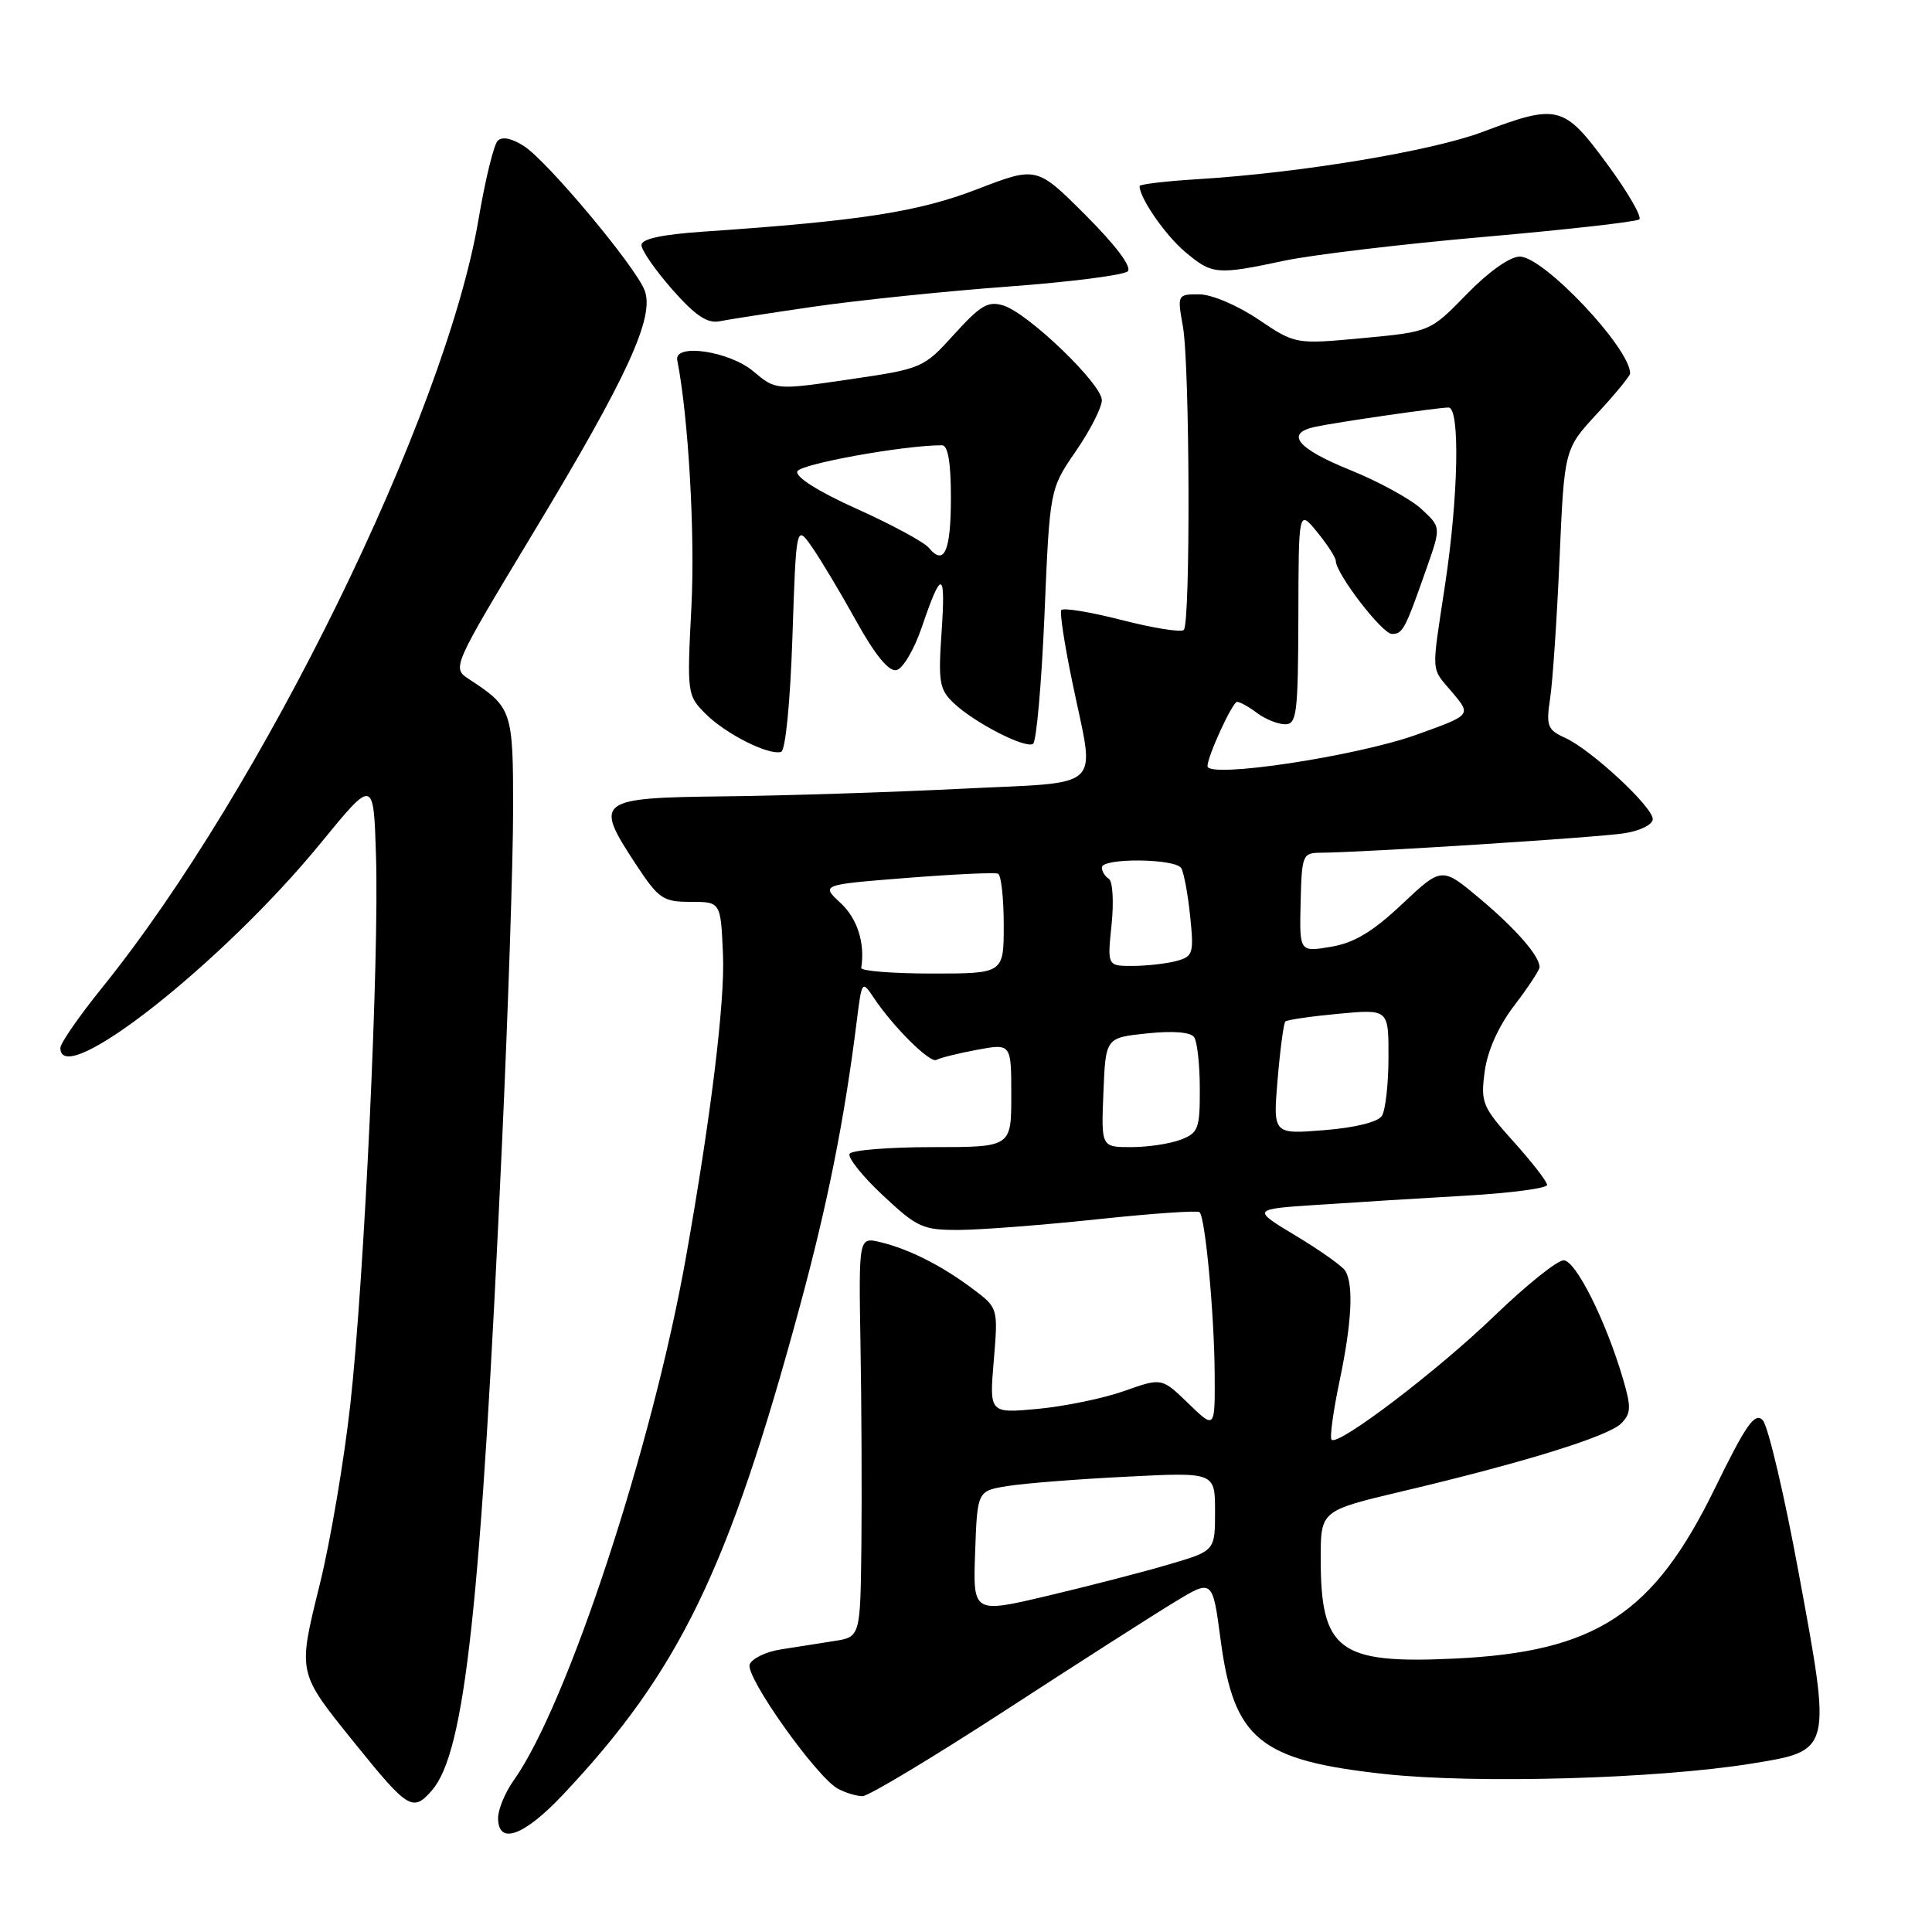 <?xml version="1.0" encoding="UTF-8" standalone="no"?>
<!DOCTYPE svg PUBLIC "-//W3C//DTD SVG 1.1//EN" "http://www.w3.org/Graphics/SVG/1.1/DTD/svg11.dtd" >
<svg xmlns="http://www.w3.org/2000/svg" xmlns:xlink="http://www.w3.org/1999/xlink" version="1.1" viewBox="0 0 256 256">
 <g >
 <path fill="currentColor"
d=" M 74.65 237.75 C 90.00 221.45 96.51 208.03 105.96 173.18 C 109.66 159.56 111.91 148.28 113.54 135.18 C 114.19 129.97 114.24 129.90 115.76 132.18 C 118.35 136.07 123.27 140.95 124.09 140.44 C 124.52 140.18 126.92 139.58 129.43 139.11 C 134.00 138.26 134.00 138.26 134.00 145.13 C 134.00 152.00 134.00 152.00 123.56 152.00 C 117.82 152.00 112.87 152.40 112.58 152.88 C 112.28 153.36 114.26 155.84 116.97 158.38 C 121.58 162.69 122.27 163.00 127.21 162.97 C 130.12 162.95 138.35 162.31 145.50 161.55 C 152.65 160.79 158.70 160.37 158.95 160.62 C 159.71 161.37 160.89 174.04 160.95 181.95 C 161.00 189.39 161.00 189.39 157.47 185.97 C 153.94 182.55 153.94 182.55 148.98 184.31 C 146.26 185.28 141.12 186.34 137.56 186.68 C 131.09 187.28 131.09 187.28 131.68 180.29 C 132.26 173.30 132.26 173.30 128.88 170.77 C 124.76 167.68 120.45 165.51 116.64 164.59 C 113.78 163.91 113.78 163.91 114.02 178.20 C 114.16 186.07 114.21 197.99 114.14 204.70 C 114.00 216.91 114.00 216.91 110.50 217.45 C 108.58 217.75 105.40 218.25 103.45 218.56 C 101.49 218.86 99.65 219.76 99.34 220.54 C 98.73 222.16 108.20 235.50 111.05 237.03 C 112.05 237.56 113.51 238.00 114.29 238.00 C 115.08 238.00 123.54 232.91 133.11 226.70 C 142.67 220.48 152.79 214.01 155.59 212.31 C 160.67 209.22 160.67 209.22 161.73 217.23 C 163.48 230.49 166.87 233.26 183.50 235.07 C 195.62 236.38 219.46 235.71 231.99 233.70 C 242.76 231.97 242.72 232.14 238.35 208.50 C 236.43 198.05 234.27 188.91 233.57 188.18 C 232.52 187.10 231.37 188.74 227.21 197.25 C 219.08 213.91 211.45 218.89 192.74 219.77 C 177.38 220.50 175.00 218.72 175.00 206.52 C 175.00 200.17 175.00 200.17 185.75 197.62 C 201.92 193.80 213.10 190.33 214.81 188.62 C 216.12 187.31 216.16 186.47 215.08 182.79 C 212.81 175.04 208.79 167.00 207.19 167.00 C 206.34 167.00 202.24 170.29 198.07 174.31 C 190.48 181.64 177.32 191.65 176.44 190.77 C 176.18 190.51 176.65 187.05 177.48 183.08 C 179.13 175.25 179.39 170.15 178.23 168.36 C 177.83 167.74 174.88 165.65 171.68 163.73 C 165.85 160.22 165.85 160.22 174.68 159.64 C 179.53 159.31 188.34 158.77 194.25 158.43 C 200.16 158.09 205.00 157.45 205.00 157.01 C 205.00 156.57 203.01 154.00 200.57 151.29 C 196.41 146.66 196.18 146.10 196.73 141.98 C 197.10 139.21 198.55 135.99 200.66 133.22 C 202.50 130.82 204.00 128.53 204.00 128.15 C 204.00 126.67 200.85 123.06 196.04 119.03 C 191.04 114.85 191.04 114.85 185.77 119.81 C 181.86 123.49 179.43 124.94 176.34 125.46 C 172.18 126.15 172.18 126.15 172.34 119.58 C 172.49 113.28 172.60 113.01 175.00 112.99 C 180.55 112.96 211.75 110.97 215.25 110.41 C 217.33 110.09 219.00 109.25 219.00 108.54 C 219.00 106.91 210.84 99.34 207.39 97.77 C 205.04 96.70 204.85 96.20 205.40 92.54 C 205.74 90.32 206.30 81.97 206.65 74.00 C 207.28 59.50 207.28 59.50 211.64 54.79 C 214.04 52.20 216.00 49.81 216.00 49.48 C 216.00 46.13 204.55 34.00 201.38 34.00 C 200.07 34.00 197.25 36.00 194.35 38.98 C 189.50 43.96 189.50 43.96 180.58 44.80 C 171.65 45.63 171.65 45.63 166.73 42.32 C 163.95 40.45 160.53 39.00 158.89 39.00 C 156.01 39.00 155.99 39.05 156.74 43.25 C 157.66 48.38 157.76 82.57 156.86 83.47 C 156.51 83.82 152.80 83.23 148.61 82.15 C 144.42 81.08 140.82 80.49 140.62 80.85 C 140.41 81.21 141.08 85.55 142.11 90.50 C 145.11 105.02 146.66 103.55 127.25 104.52 C 118.04 104.98 103.97 105.43 96.00 105.52 C 79.09 105.71 78.67 106.03 84.24 114.50 C 87.28 119.11 87.84 119.50 91.52 119.50 C 95.50 119.50 95.50 119.50 95.80 126.50 C 96.07 132.67 94.21 147.94 90.91 166.50 C 86.46 191.63 75.16 225.95 68.06 235.92 C 66.93 237.51 66.00 239.75 66.00 240.90 C 66.00 244.54 69.44 243.29 74.65 237.75 Z  M 57.22 237.25 C 61.63 232.20 63.72 212.91 66.52 151.50 C 67.33 133.90 67.99 113.99 67.99 107.25 C 68.00 94.16 67.85 93.72 62.16 90.00 C 59.87 88.50 59.87 88.50 70.72 70.50 C 83.17 49.86 86.78 41.98 85.41 38.46 C 84.17 35.27 72.62 21.45 69.46 19.38 C 67.85 18.33 66.55 18.05 65.95 18.65 C 65.43 19.17 64.29 23.84 63.41 29.05 C 59.03 54.99 34.66 104.73 13.50 130.91 C 10.48 134.66 8.00 138.23 8.00 138.86 C 8.00 144.53 29.51 127.60 42.50 111.71 C 49.50 103.15 49.50 103.15 49.82 113.32 C 50.26 126.96 48.28 169.24 46.43 186.00 C 45.61 193.43 43.79 204.18 42.38 209.90 C 39.44 221.84 39.36 221.49 47.02 231.00 C 54.06 239.73 54.71 240.13 57.22 237.25 Z  M 105.00 84.42 C 105.50 69.50 105.50 69.50 107.60 72.50 C 108.75 74.15 111.39 78.56 113.46 82.30 C 115.93 86.76 117.76 89.00 118.77 88.80 C 119.62 88.63 121.13 86.09 122.15 83.09 C 124.78 75.35 125.33 75.51 124.76 83.83 C 124.31 90.37 124.48 91.38 126.38 93.17 C 129.13 95.77 135.84 99.22 136.88 98.57 C 137.33 98.30 138.01 90.59 138.40 81.44 C 139.10 64.81 139.10 64.81 142.55 59.79 C 144.45 57.03 146.00 53.99 146.00 53.03 C 146.00 50.89 136.30 41.55 132.98 40.49 C 130.94 39.85 129.94 40.43 126.45 44.28 C 122.36 48.79 122.22 48.85 112.56 50.27 C 102.79 51.70 102.79 51.70 99.83 49.21 C 96.64 46.52 89.29 45.44 89.74 47.73 C 91.21 55.15 92.11 70.73 91.62 80.30 C 91.02 91.93 91.05 92.14 93.51 94.60 C 96.17 97.26 101.84 100.11 103.50 99.63 C 104.08 99.46 104.71 93.06 105.00 84.42 Z  M 108.00 40.61 C 113.78 39.78 125.25 38.59 133.50 37.98 C 141.75 37.37 148.92 36.46 149.43 35.95 C 150.01 35.39 147.86 32.53 143.87 28.53 C 137.37 22.03 137.37 22.03 129.46 25.08 C 121.64 28.09 114.01 29.27 93.25 30.69 C 87.68 31.07 85.00 31.65 85.00 32.48 C 85.00 33.16 86.84 35.81 89.08 38.36 C 92.11 41.80 93.72 42.89 95.33 42.57 C 96.53 42.33 102.22 41.45 108.00 40.61 Z  M 170.25 34.53 C 173.97 33.75 185.89 32.33 196.75 31.38 C 207.61 30.43 216.82 29.39 217.21 29.07 C 217.60 28.75 215.69 25.45 212.96 21.74 C 207.22 13.93 206.43 13.72 196.48 17.47 C 189.72 20.02 172.34 22.90 158.75 23.74 C 154.49 24.00 151.00 24.41 151.00 24.66 C 151.00 26.24 154.42 31.18 157.04 33.38 C 160.63 36.40 161.20 36.45 170.25 34.53 Z  M 129.21 205.67 C 129.50 197.55 129.50 197.55 133.50 196.91 C 135.70 196.55 142.79 195.99 149.25 195.67 C 161.00 195.07 161.00 195.07 161.00 200.29 C 161.00 205.50 161.00 205.50 154.86 207.30 C 151.49 208.30 144.27 210.16 138.82 211.45 C 128.92 213.79 128.92 213.79 129.21 205.67 Z  M 146.21 144.75 C 146.50 137.50 146.50 137.50 152.00 136.93 C 155.43 136.57 157.78 136.76 158.23 137.43 C 158.64 138.02 158.98 141.10 158.98 144.27 C 159.00 149.56 158.78 150.13 156.43 151.02 C 155.02 151.56 152.08 152.00 149.89 152.00 C 145.91 152.00 145.91 152.00 146.21 144.75 Z  M 169.29 143.03 C 169.63 139.03 170.09 135.58 170.31 135.36 C 170.53 135.13 173.70 134.67 177.36 134.33 C 184.00 133.71 184.00 133.71 183.98 140.11 C 183.98 143.62 183.58 147.11 183.11 147.86 C 182.59 148.67 179.57 149.43 175.47 149.75 C 168.68 150.30 168.68 150.30 169.29 143.03 Z  M 114.12 128.25 C 114.64 124.96 113.60 121.71 111.39 119.66 C 108.77 117.23 108.77 117.23 120.14 116.33 C 126.39 115.84 131.84 115.58 132.25 115.77 C 132.66 115.96 133.00 119.02 133.00 122.56 C 133.00 129.00 133.00 129.00 123.50 129.00 C 118.28 129.00 114.05 128.66 114.12 128.25 Z  M 147.29 122.51 C 147.60 119.50 147.44 116.77 146.93 116.45 C 146.42 116.14 146.00 115.46 146.00 114.94 C 146.00 113.66 155.72 113.74 156.52 115.03 C 156.86 115.59 157.40 118.45 157.70 121.38 C 158.21 126.35 158.09 126.74 155.87 127.34 C 154.57 127.69 151.97 127.98 150.11 127.99 C 146.72 128.00 146.72 128.00 147.29 122.51 Z  M 160.00 101.52 C 160.00 100.20 163.31 93.00 163.92 93.00 C 164.30 93.00 165.49 93.66 166.56 94.47 C 167.63 95.28 169.29 95.95 170.25 95.97 C 171.83 96.00 172.00 94.65 172.04 81.75 C 172.07 67.50 172.07 67.50 174.53 70.50 C 175.88 72.15 176.99 73.87 177.00 74.32 C 177.01 76.01 183.15 84.00 184.44 84.00 C 185.88 84.00 186.18 83.43 189.07 75.18 C 190.94 69.85 190.94 69.85 188.36 67.46 C 186.94 66.14 182.69 63.81 178.90 62.28 C 171.88 59.44 170.23 57.42 174.25 56.56 C 177.13 55.94 190.55 54.00 191.94 54.00 C 193.48 54.00 193.25 65.74 191.49 77.41 C 189.64 89.69 189.55 88.31 192.48 91.80 C 194.96 94.75 194.96 94.75 187.73 97.34 C 179.73 100.22 160.00 103.19 160.00 101.52 Z  M 123.08 72.59 C 122.45 71.83 118.16 69.51 113.56 67.44 C 108.44 65.14 105.37 63.20 105.65 62.46 C 106.03 61.48 119.75 59.00 124.82 59.00 C 125.61 59.00 126.00 61.27 126.00 65.94 C 126.00 73.04 125.12 75.05 123.08 72.59 Z "/>
</g>
</svg>